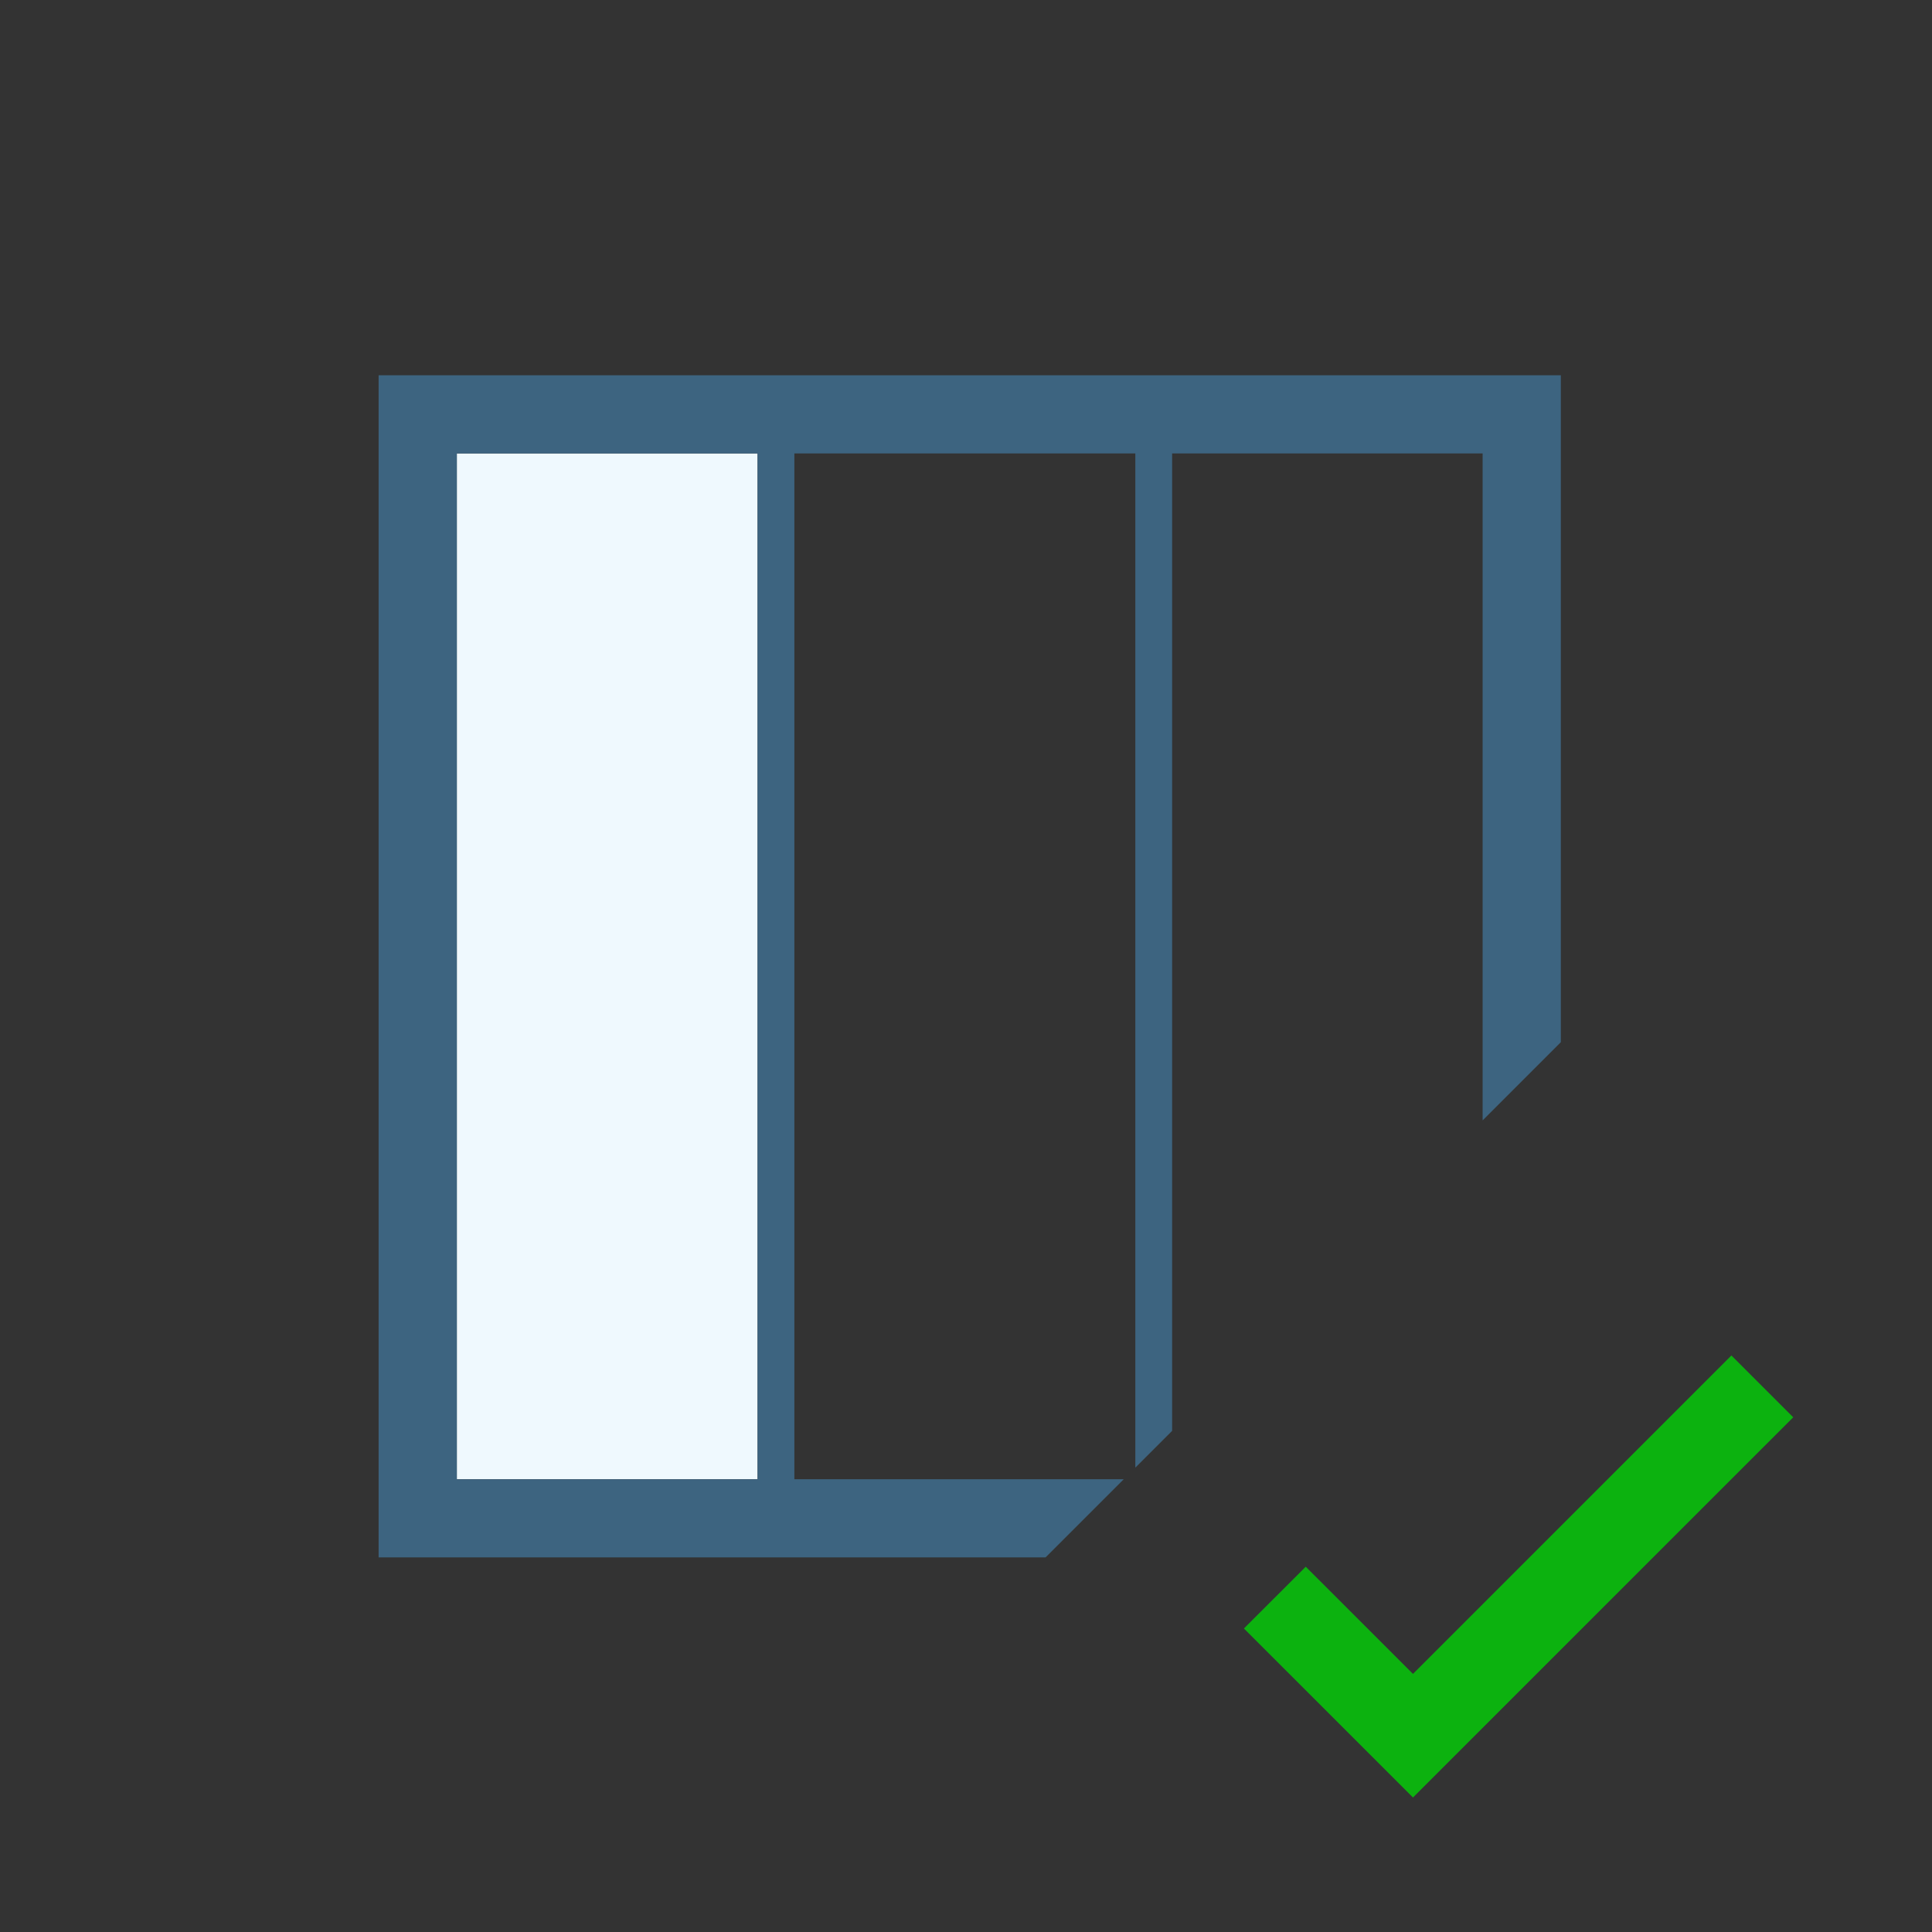 <?xml version="1.0" encoding="utf-8"?>
<!-- Generator: Adobe Illustrator 17.0.0, SVG Export Plug-In . SVG Version: 6.00 Build 0)  -->
<!DOCTYPE svg PUBLIC "-//W3C//DTD SVG 1.1//EN" "http://www.w3.org/Graphics/SVG/1.1/DTD/svg11.dtd">
<svg version="1.1"  xmlns="http://www.w3.org/2000/svg" xmlns:xlink="http://www.w3.org/1999/xlink" x="0px" y="0px"
	 width="42px" height="42px" viewBox="0 0 42 42" enable-background="new 0 0 42 42" >
<rect x="0" y="0" width="42" height="42" fill="#333333" stroke="none"/>
<g>
	<polygon fill="#0CB20F" points="37.639,29.467 30.717,36.389 28.386,34.059 27.042,35.402 30.717,39.076 38.983,30.811 	"/>
	<rect x="9.931" y="9.857" fill="#EFF9FE" width="6.538" height="22.301"/>
	<path fill="#3D6480" d="M32.231,24.356l1.7-1.7V8.158h-25.7v25.699h14.498l1.699-1.699h-7.159V9.857h7.412v22.048l0.8-0.8V9.857
		h6.75V24.356z M16.469,32.158H9.931V9.857h6.538V32.158z"/>
</g>
</svg>
